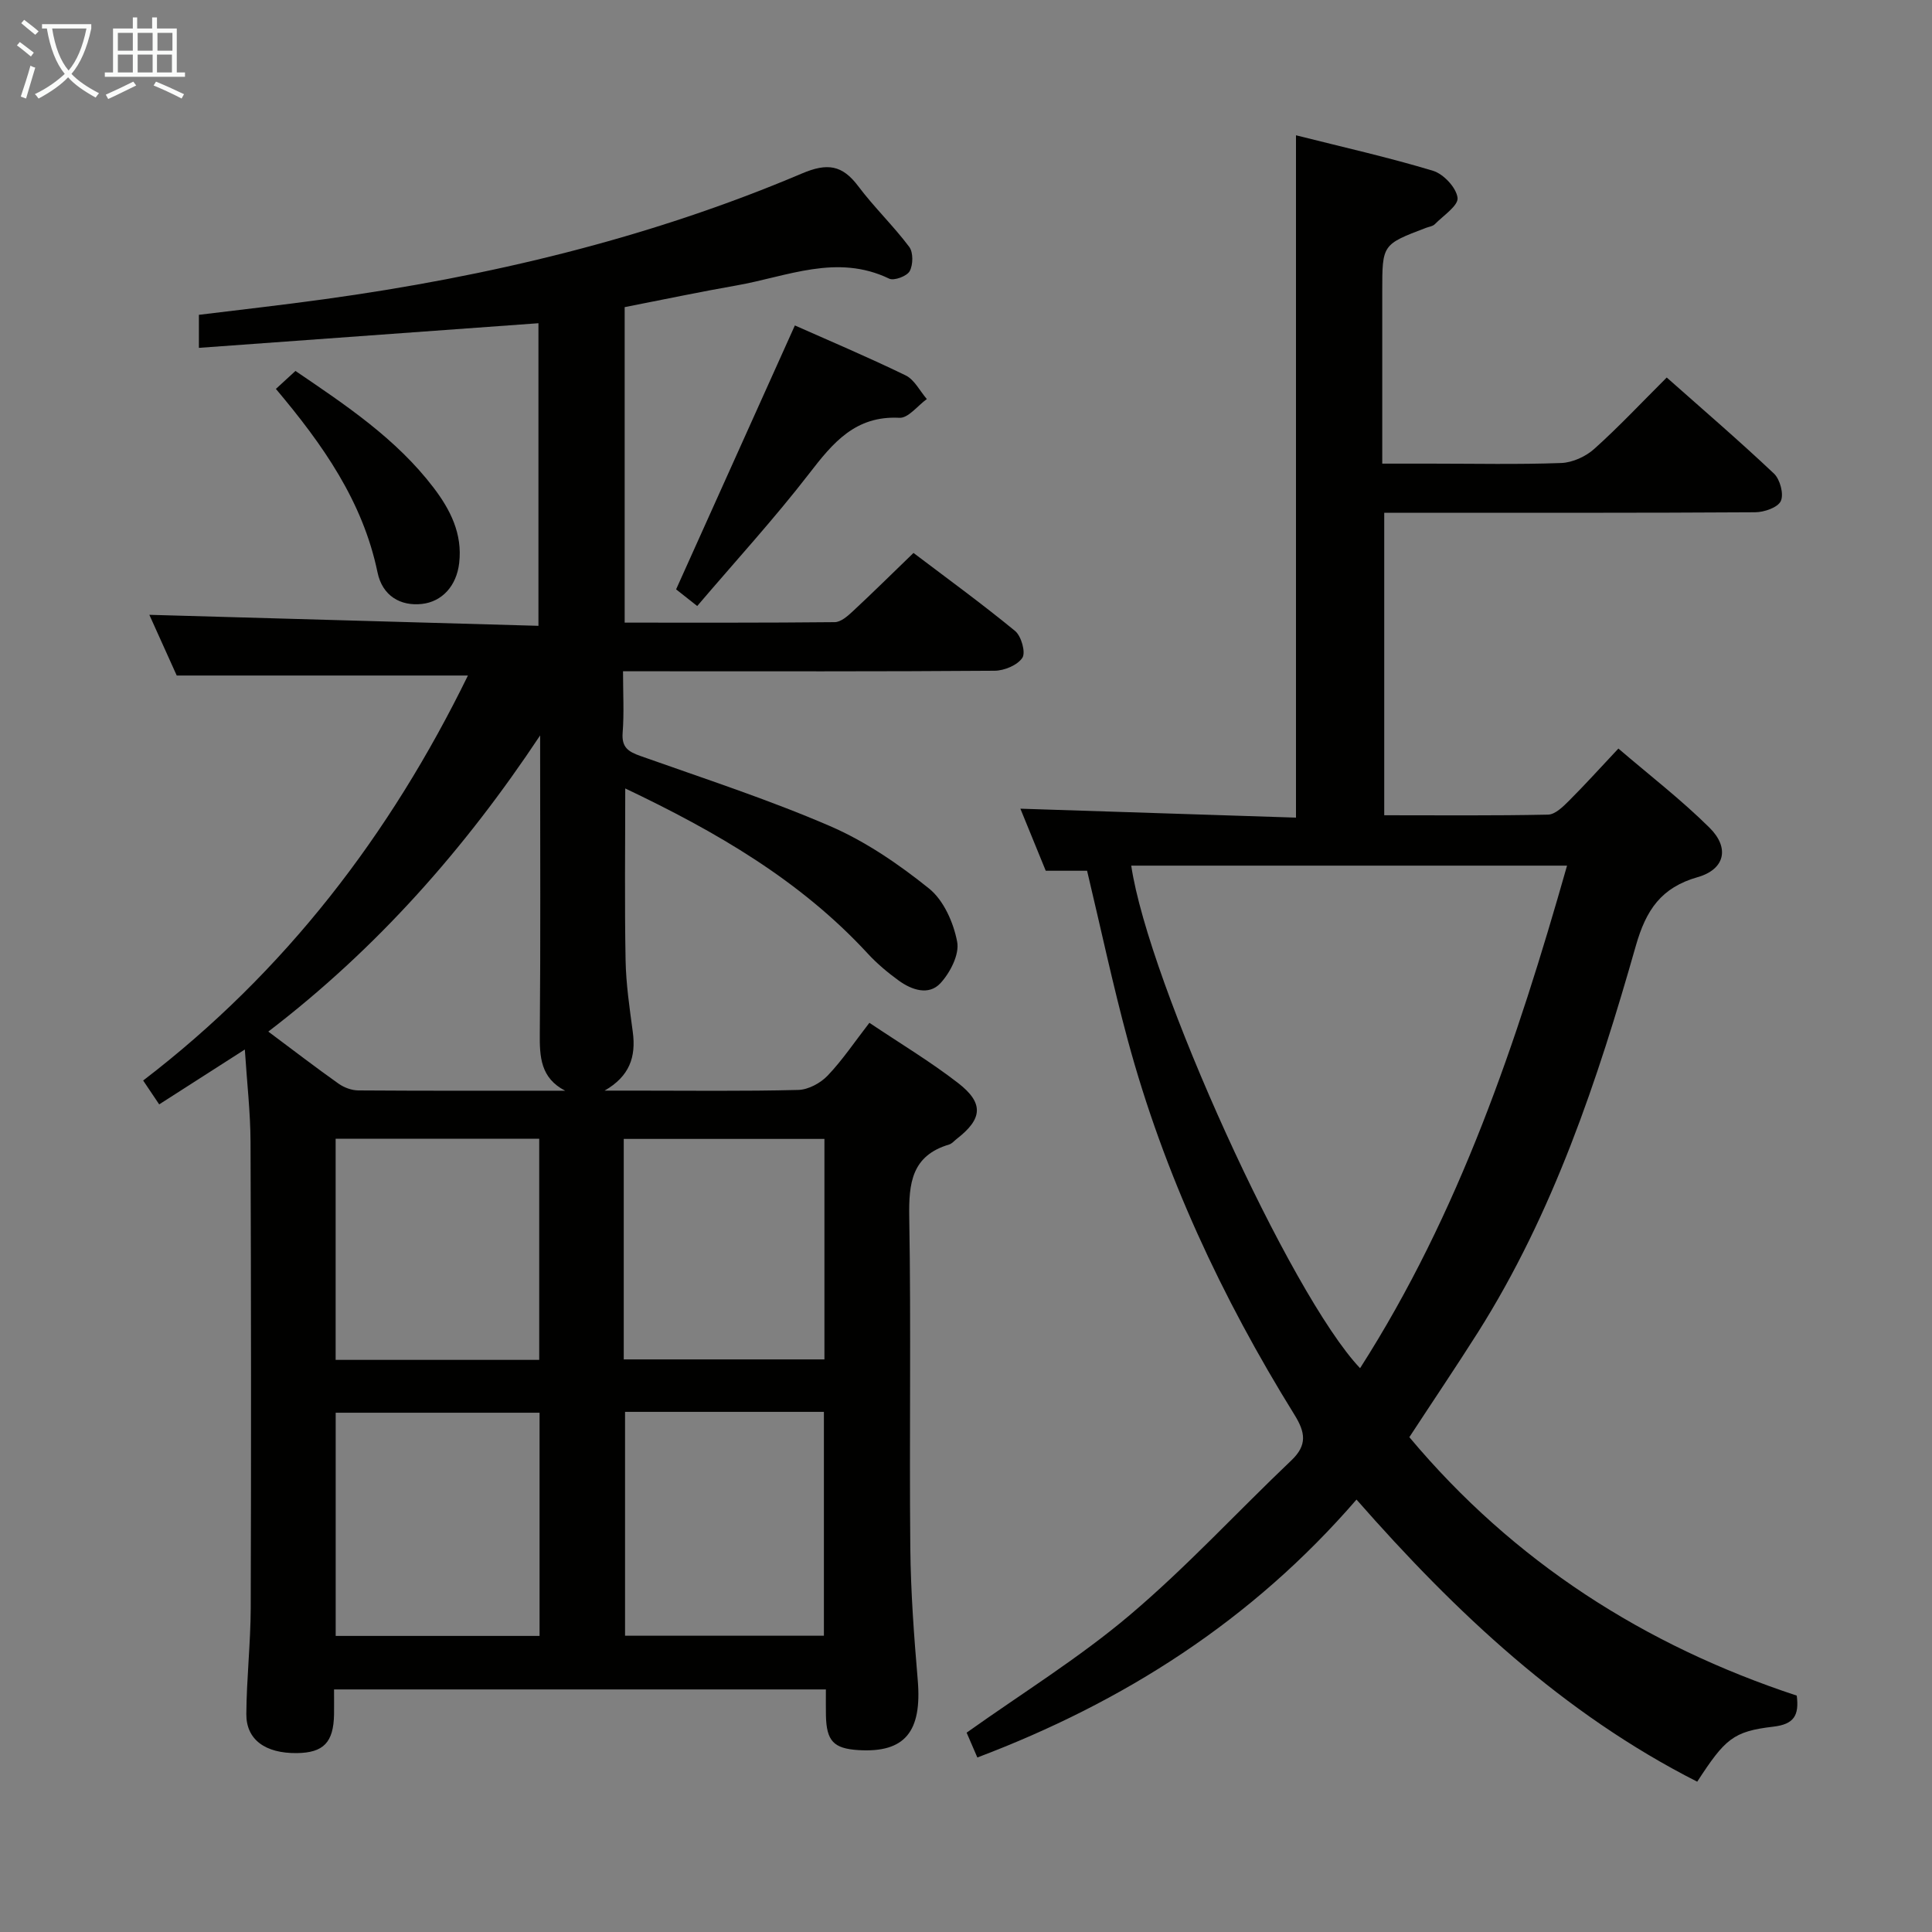 <svg enable-background="new 0 0 400 400" viewBox="0 0 400 400" xmlns="http://www.w3.org/2000/svg"><rect x="0" y="0" width="400" height="400" fill="#808080" stroke="none"/><g fill="#010100"><path d="m96.88 139.86c-20.15 0-39.76 0-60.29 0-1.69-3.74-3.83-8.5-5.67-12.57 26.81.76 53.49 1.51 80.56 2.28 0-21.61 0-42.17 0-62.65-23.37 1.7-46.63 3.39-70.3 5.1 0-2.98 0-4.72 0-6.84 8.6-1.06 17.3-2.03 25.96-3.23 34.01-4.69 67.22-12.59 98.89-26.03 5.27-2.24 8.35-1.77 11.66 2.63 3.28 4.37 7.28 8.2 10.56 12.57.85 1.13.81 3.71.09 5.02-.57 1.04-3.24 2.04-4.25 1.55-10.83-5.22-21.13-.43-31.56 1.4-7.66 1.34-15.28 2.95-23.2 4.5v65.32c14.6 0 29.05.05 43.49-.1 1.24-.01 2.63-1.21 3.66-2.17 4.14-3.85 8.17-7.83 12.65-12.16 6.88 5.21 14.12 10.48 21.03 16.15 1.29 1.06 2.24 4.45 1.51 5.56-1.01 1.53-3.75 2.67-5.76 2.68-23.67.18-47.33.11-71 .11-1.79 0-3.59 0-5.92 0 0 4.53.24 8.67-.08 12.76-.23 3.03 1.21 3.9 3.69 4.78 13.15 4.67 26.46 8.99 39.24 14.51 7.36 3.18 14.24 7.89 20.51 12.93 3.03 2.44 5.07 7.06 5.82 11.03.5 2.61-1.45 6.4-3.47 8.58-2.41 2.6-5.95 1.4-8.65-.57-2.27-1.65-4.47-3.49-6.37-5.55-14.02-15.22-31.49-25.3-50.23-34.21 0 12.1-.15 23.82.07 35.54.09 4.96.83 9.93 1.49 14.86.7 5.2-.67 9.19-5.83 12.16h6.09c11.33 0 22.67.15 34-.14 2.09-.05 4.62-1.42 6.1-2.98 3.06-3.21 5.56-6.96 8.63-10.92 6.33 4.25 12.6 8.01 18.34 12.45 5.41 4.18 5.09 7.44-.24 11.57-.53.41-1 1-1.6 1.18-7.74 2.31-8.37 7.98-8.25 15.03.39 22.83 0 45.67.22 68.5.09 9.13.77 18.27 1.54 27.37.9 10.67-2.66 15.07-12.28 14.48-5.14-.32-6.62-1.88-6.73-7.19-.03-1.65-.01-3.31-.01-5.37-33.97 0-67.66 0-101.83 0 0 1.9.02 3.53 0 5.16-.1 5.81-2.18 7.96-7.72 8.02-6.49.07-10.48-2.77-10.44-8.09.05-7.31.88-14.62.91-21.93.1-32.17.08-64.33-.04-96.5-.02-6.09-.73-12.18-1.18-19.15-6.25 4-11.87 7.61-17.73 11.36-1.27-1.89-2.25-3.35-3.32-4.94 29.44-22.54 51.14-50.92 67.24-83.85zm14.95 12.4c-15.58 23.47-33.76 44.09-56.28 61.32 5.24 3.91 9.84 7.45 14.56 10.79 1.13.8 2.7 1.38 4.07 1.39 14.28.1 28.55.06 42.83.06-5.11-2.64-5.3-7.03-5.25-11.91.17-18.98.07-37.96.07-56.93 0-1.58 0-3.15 0-4.72zm-.12 186.44c0-15.56 0-30.8 0-46.21-14.19 0-28.09 0-42.21 0v46.21zm-42.22-102.93v45.78h42.15c0-15.41 0-30.57 0-45.78-14.26 0-28.15 0-42.15 0zm59.65 45.68h41.55c0-15.44 0-30.5 0-45.65-14.01 0-27.71 0-41.55 0zm.27 10.86v46.35h41.17c0-15.59 0-30.91 0-46.35-13.85 0-27.29 0-41.17 0z"/><path d="m291.79 297.55c21.63 25.83 48.73 43.13 80.21 53.51.52 4.13-.59 5.93-4.86 6.43-8.33.97-9.99 2.55-15.75 11.39-27.75-14.08-49.96-34.96-70.54-58.41-21.65 25.04-48.14 41.91-78.5 53.4-.82-1.9-1.59-3.68-2.22-5.14 11.48-8.17 23.29-15.47 33.76-24.33 11.78-9.96 22.29-21.41 33.49-32.06 3.32-3.16 2.87-5.8.63-9.42-15.05-24.27-27.05-49.95-34.52-77.59-3.11-11.51-5.59-23.18-8.42-35.05-2.63 0-5.41 0-8.56 0-1.74-4.26-3.47-8.49-5.25-12.85 19.23.62 38.05 1.23 57.06 1.85 0-47.49 0-94.01 0-141.27 9.54 2.41 19.06 4.54 28.37 7.35 2.18.66 4.82 3.49 5.08 5.59.2 1.62-2.96 3.69-4.72 5.48-.43.43-1.21.51-1.83.75-9.04 3.44-9.04 3.44-9.04 13.12v35.69h10.07c9 0 18 .2 26.99-.13 2.33-.09 5.06-1.33 6.82-2.91 5.07-4.54 9.74-9.53 15.02-14.79 7.44 6.6 14.98 13.07 22.2 19.89 1.26 1.19 2.08 4.26 1.42 5.68-.62 1.35-3.45 2.32-5.32 2.33-23.66.15-47.32.1-70.97.1-1.81 0-3.62 0-5.82 0v62.63c11.38 0 22.65.11 33.92-.13 1.49-.03 3.13-1.67 4.36-2.9 3.29-3.28 6.4-6.74 10.2-10.78 6.46 5.54 13.03 10.6 18.88 16.4 4.22 4.19 3.15 8.62-2.46 10.22-7.57 2.16-10.69 6.79-12.81 14.22-7.92 27.83-17.06 55.28-32.67 80-4.55 7.18-9.3 14.21-14.22 21.73zm-57.58-118.33c3.58 24.25 32.96 88.88 47.38 104.05 20.56-32.15 32.47-67.53 42.85-104.05-30.63 0-60.26 0-90.23 0z"/><path d="m144.35 125.47c-2.39-1.89-3.92-3.09-4.37-3.45 8.34-18.53 16.4-36.44 24.59-54.64 6.97 3.1 15.05 6.51 22.93 10.34 1.83.89 2.95 3.23 4.39 4.9-1.89 1.36-3.85 3.98-5.67 3.88-9.13-.47-13.77 5.17-18.69 11.55-7.2 9.32-15.17 18.02-23.18 27.42z"/><path d="m57.12 80.52c1.49-1.37 2.69-2.48 4.05-3.72 10.48 7.12 20.85 14.03 28.56 24.12 3.52 4.61 6.04 9.59 5.34 15.64-.54 4.74-3.54 8.02-7.72 8.48-4.43.49-8.18-1.66-9.19-6.54-3.05-14.7-11.3-26.42-21.04-37.98z"/></g><path d="m6.4 11.7c-1-.8-1.9-1.6-2.9-2.3l.6-.7c.9.7 1.9 1.4 2.9 2.2zm-2.1 8.3c.7-2.1 1.4-4.2 2-6.4.2.1.6.3 1 .4-.7 2.3-1.3 4.4-1.9 6.4zm3-12.8c-1.1-.9-2.1-1.7-2.9-2.4l.6-.7c1 .8 2 1.5 3 2.4zm1.4-1.3v-.9h10.2v.9c-.9 4.2-2.3 7.3-4.1 9.4 1.3 1.4 3.2 2.7 5.7 4-.2.2-.4.5-.7.9-2.5-1.4-4.4-2.7-5.7-4.2-1.4 1.5-3.5 3-6.1 4.4 0 0 0 0-.1-.1-.3-.4-.5-.7-.7-.8 2.7-1.3 4.7-2.8 6.2-4.2-1.8-2.2-3-5.3-3.7-9.4zm9.2 0h-7.1c.6 3.8 1.7 6.7 3.4 8.7 1.7-2 2.9-4.8 3.7-8.7z" fill="#fafbfa"/><path d="m31.6 3.6h.9v2.3h4.1v9.1h1.7v.9h-16.6v-.9h1.7v-9.1h4.1v-2.3h.9v2.3h3.1v-2.3zm-4 13.3.6.8c-1.9.9-3.8 1.9-5.8 2.8-.2-.3-.3-.6-.5-.9 2-.9 3.9-1.8 5.7-2.7zm-3.2-10.1v3.7h3.1v-3.7zm0 4.5v3.7h3.1v-3.7zm4.1-4.5v3.7h3.1v-3.7zm0 4.5v3.7h3.1v-3.7zm9.1 9.1c-2.1-1.1-4.1-2-5.8-2.7l.5-.8c2.2.9 4.1 1.8 5.8 2.6zm-1.9-13.6h-3.1v3.7h3.1zm-3.2 4.5v3.7h3.1v-3.7z" fill="#fafbfa"/></svg>